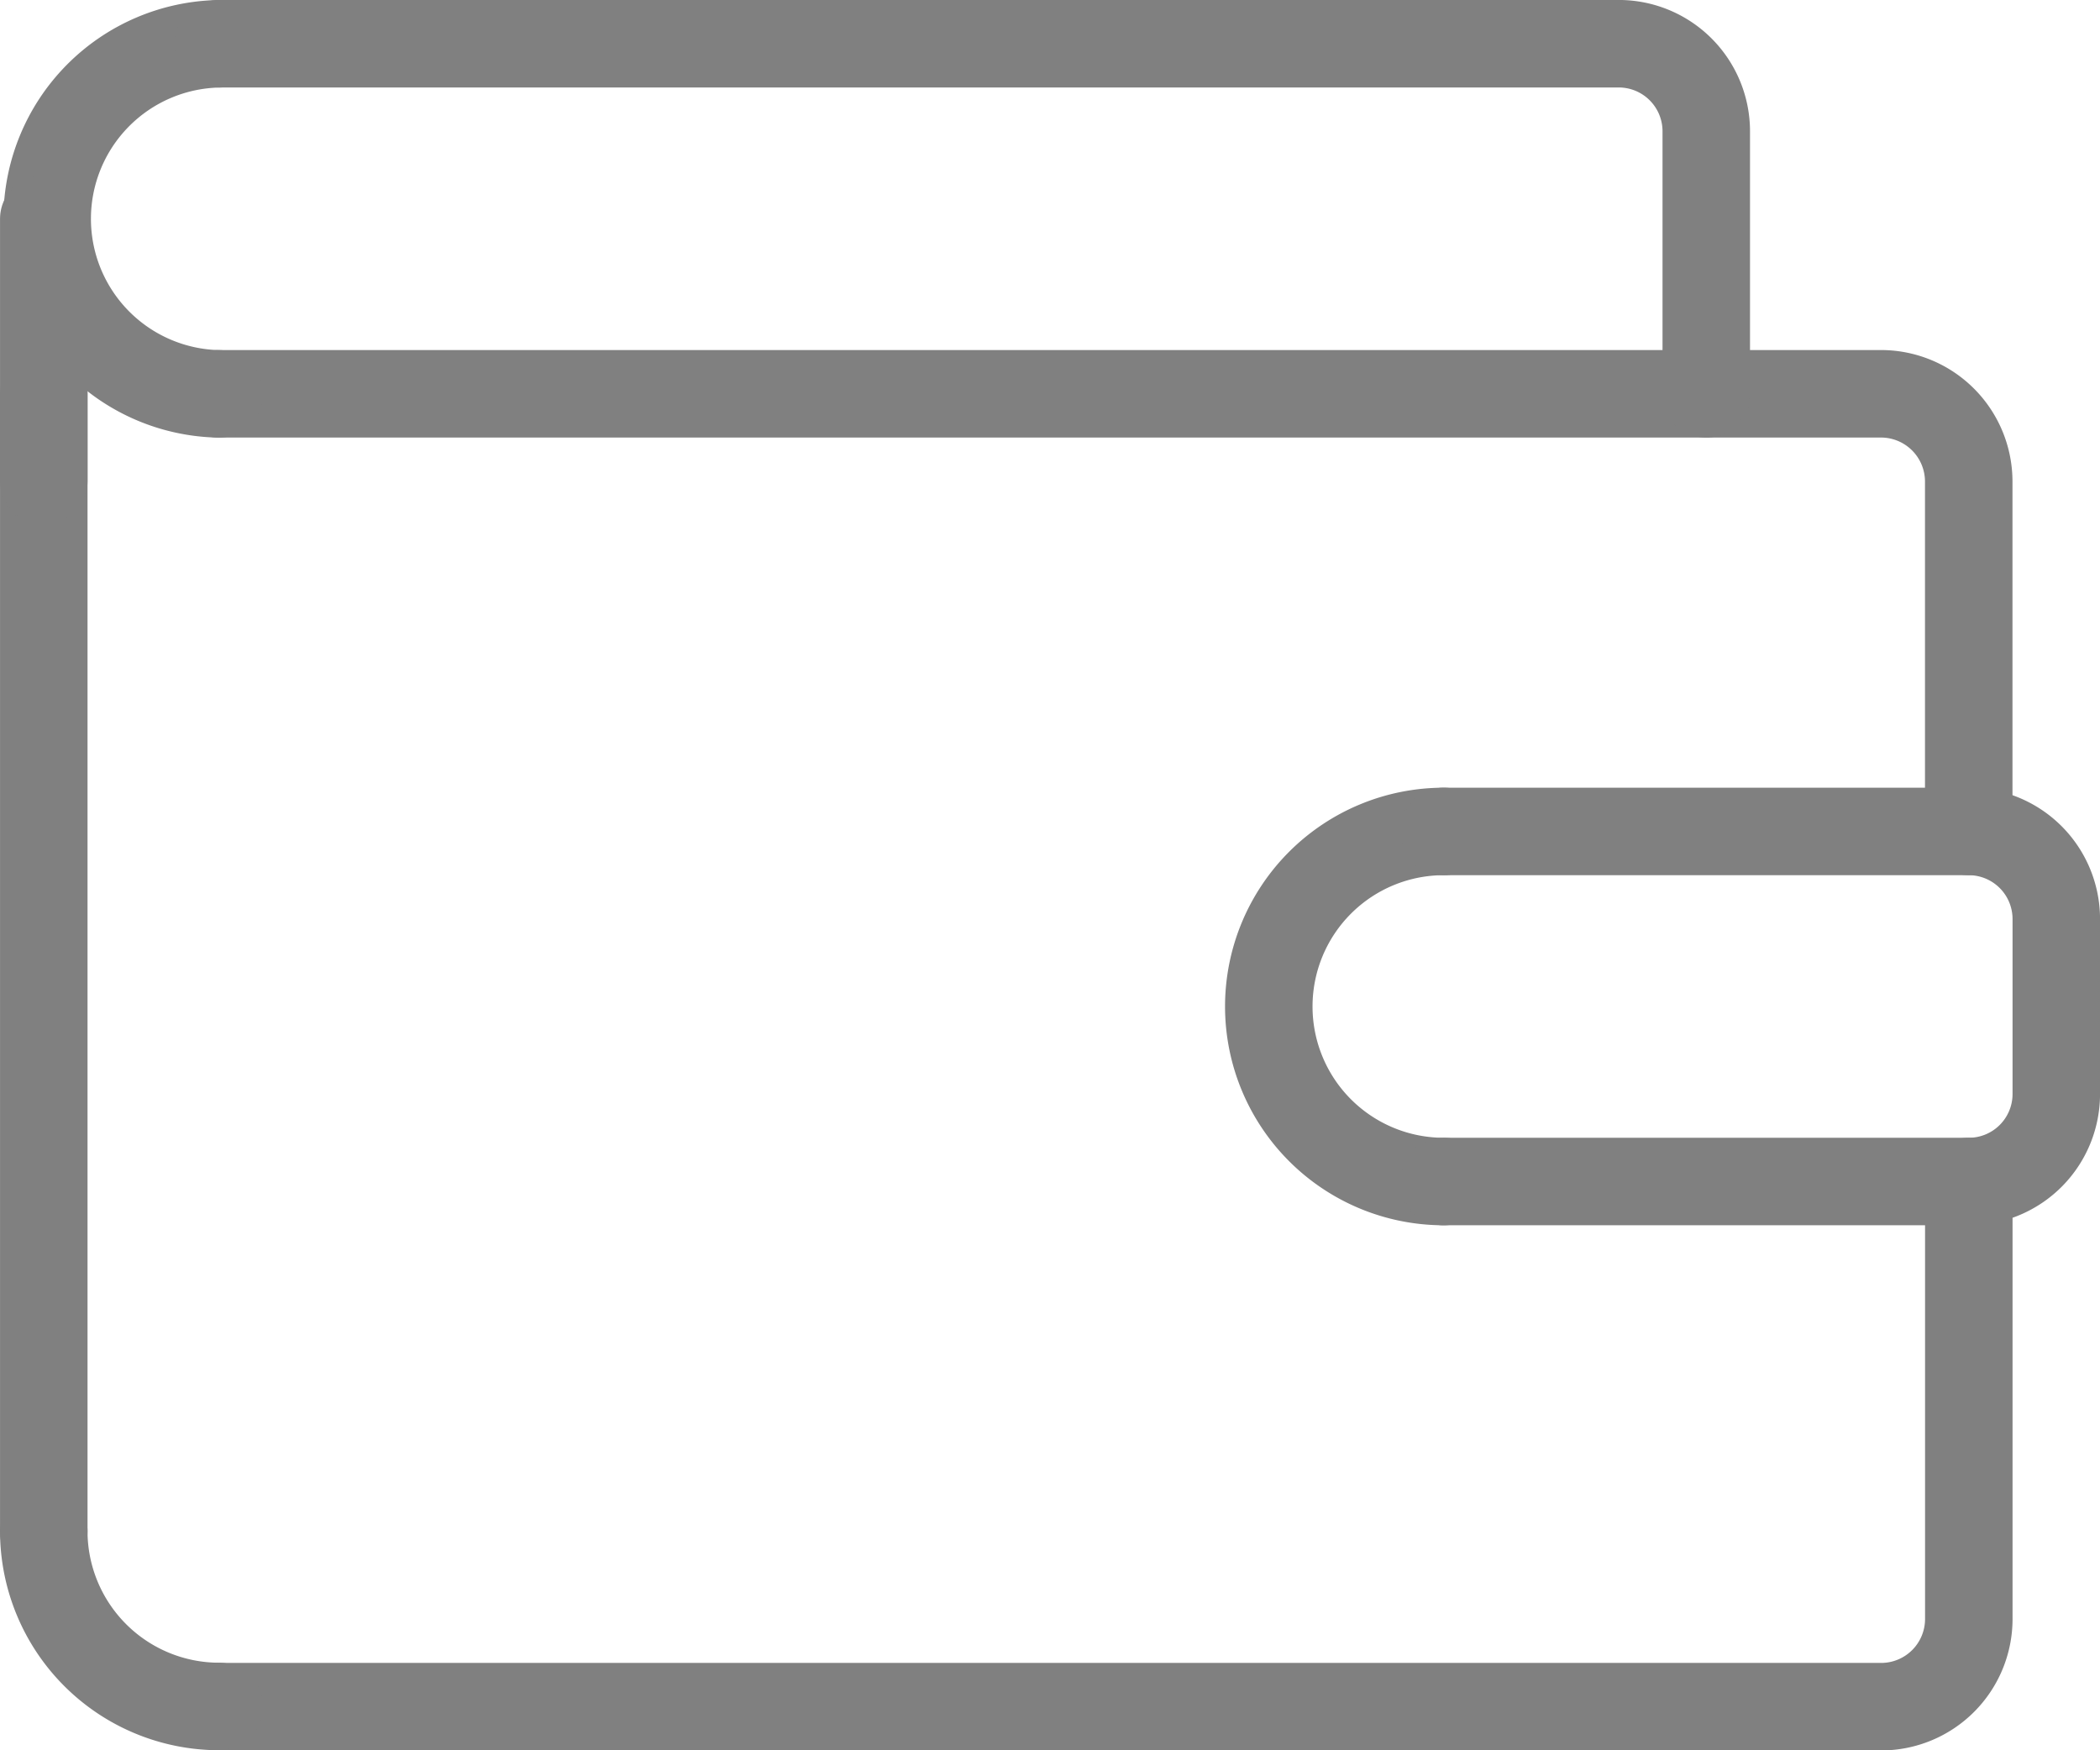 <svg xmlns="http://www.w3.org/2000/svg" width="30.316" height="25.264" viewBox="0 0 30.316 25.264">
  <g id="Group_813" data-name="Group 813" transform="translate(-57.497 -640.929)">
    <path id="Path_911" data-name="Path 911" d="M85.919,657.983V664.3a1.266,1.266,0,0,1-1.263,1.263h-24" fill="none" stroke="gray" stroke-linecap="round" stroke-linejoin="round" stroke-width="1.263"/>
    <path id="Path_912" data-name="Path 912" d="M60.655,646.613h24a1.267,1.267,0,0,1,1.263,1.264v5.052" fill="none" stroke="gray" stroke-linecap="round" stroke-linejoin="round" stroke-width="1.263"/>
    <path id="Path_913" data-name="Path 913" d="M58.129,646.613v16.422" fill="none" stroke="gray" stroke-linecap="round" stroke-linejoin="round" stroke-width="1.263"/>
    <path id="Path_914" data-name="Path 914" d="M60.655,641.561a2.527,2.527,0,0,0,0,5.053" fill="none" stroke="gray" stroke-linecap="round" stroke-linejoin="round" stroke-width="1.263"/>
    <line id="Line_834" data-name="Line 834" y1="3.79" transform="translate(58.129 644.087)" fill="none" stroke="gray" stroke-linecap="round" stroke-linejoin="round" stroke-width="1.263"/>
    <path id="Path_915" data-name="Path 915" d="M82.129,646.613v-3.789a1.264,1.264,0,0,0-1.263-1.264H60.655" fill="none" stroke="gray" stroke-linecap="round" stroke-linejoin="round" stroke-width="1.263"/>
    <path id="Path_916" data-name="Path 916" d="M58.129,663.035a2.533,2.533,0,0,0,2.526,2.525" fill="none" stroke="gray" stroke-linecap="round" stroke-linejoin="round" stroke-width="1.263"/>
    <path id="Path_917" data-name="Path 917" d="M78.34,657.983a2.526,2.526,0,0,1,0-5.053" fill="none" stroke="gray" stroke-linecap="round" stroke-linejoin="round" stroke-width="1.263"/>
    <path id="Path_918" data-name="Path 918" d="M78.34,657.983h7.579a1.263,1.263,0,0,0,1.263-1.264v-2.526a1.264,1.264,0,0,0-1.263-1.263H78.34" fill="none" stroke="gray" stroke-linecap="round" stroke-linejoin="round" stroke-width="1.263"/>
  </g>
</svg>
